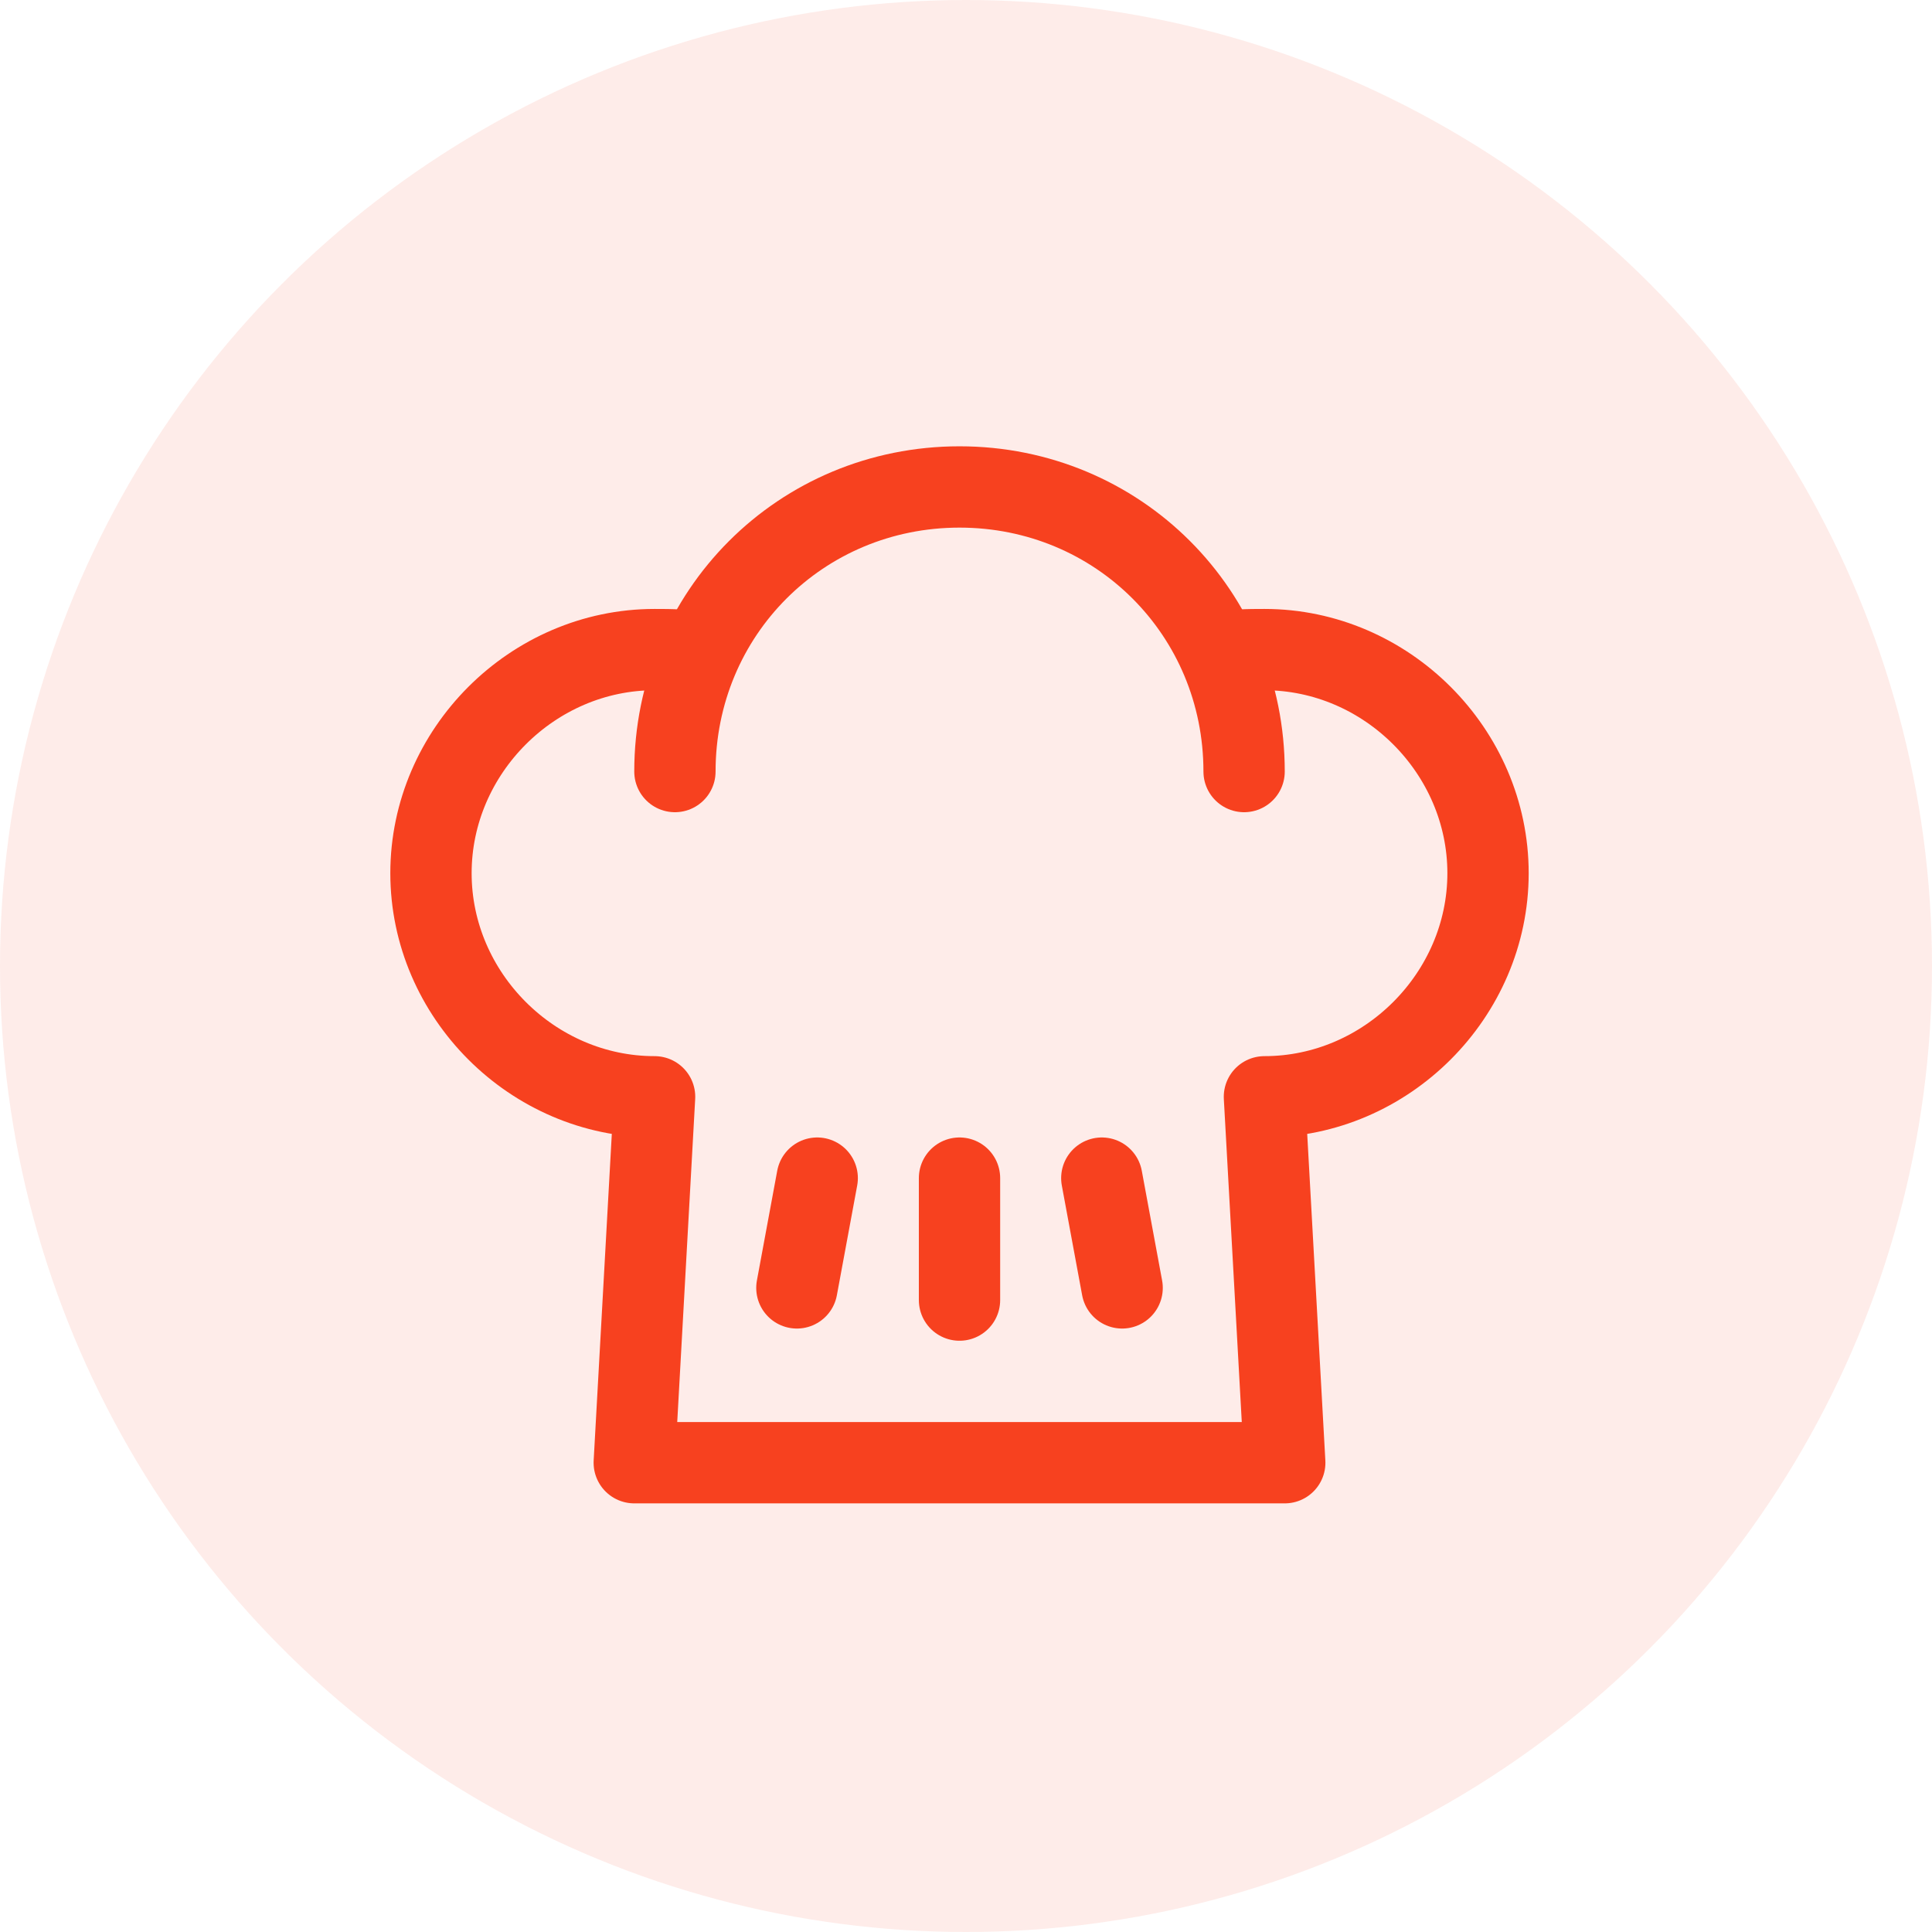 <svg width="378" height="378" viewBox="0 0 378 378" fill="none" xmlns="http://www.w3.org/2000/svg">
<circle opacity="0.1" cx="189" cy="189" r="189" fill="#F7411F"/>
<path d="M238.638 127.889C241.024 127.094 244.206 127.094 247.388 127.094C271.251 127.094 291.137 146.98 291.137 170.843C291.137 194.706 271.251 214.592 247.388 214.592L251.365 286.182H124.094L128.072 214.592C104.208 214.592 84.322 194.706 84.322 170.843C84.322 146.98 104.208 127.094 128.072 127.094C131.253 127.094 134.435 127.094 136.821 127.889" stroke="#F7411F" stroke-width="15.909" stroke-miterlimit="10" stroke-linecap="round" stroke-linejoin="round"/>
<path d="M243.411 150.956C243.411 119.934 218.752 95.275 187.73 95.275C156.708 95.275 132.049 119.934 132.049 150.956" stroke="#F7411F" stroke-width="15.909" stroke-miterlimit="10" stroke-linecap="round" stroke-linejoin="round"/>
<path d="M187.73 230.502V254.365" stroke="#F7411F" stroke-width="15.909" stroke-miterlimit="10" stroke-linecap="round" stroke-linejoin="round"/>
<path d="M159.889 230.502L155.912 251.979" stroke="#F7411F" stroke-width="15.909" stroke-miterlimit="10" stroke-linecap="round" stroke-linejoin="round"/>
<path d="M215.57 230.502L219.548 251.979" stroke="#F7411F" stroke-width="15.909" stroke-miterlimit="10" stroke-linecap="round" stroke-linejoin="round"/>
</svg>
